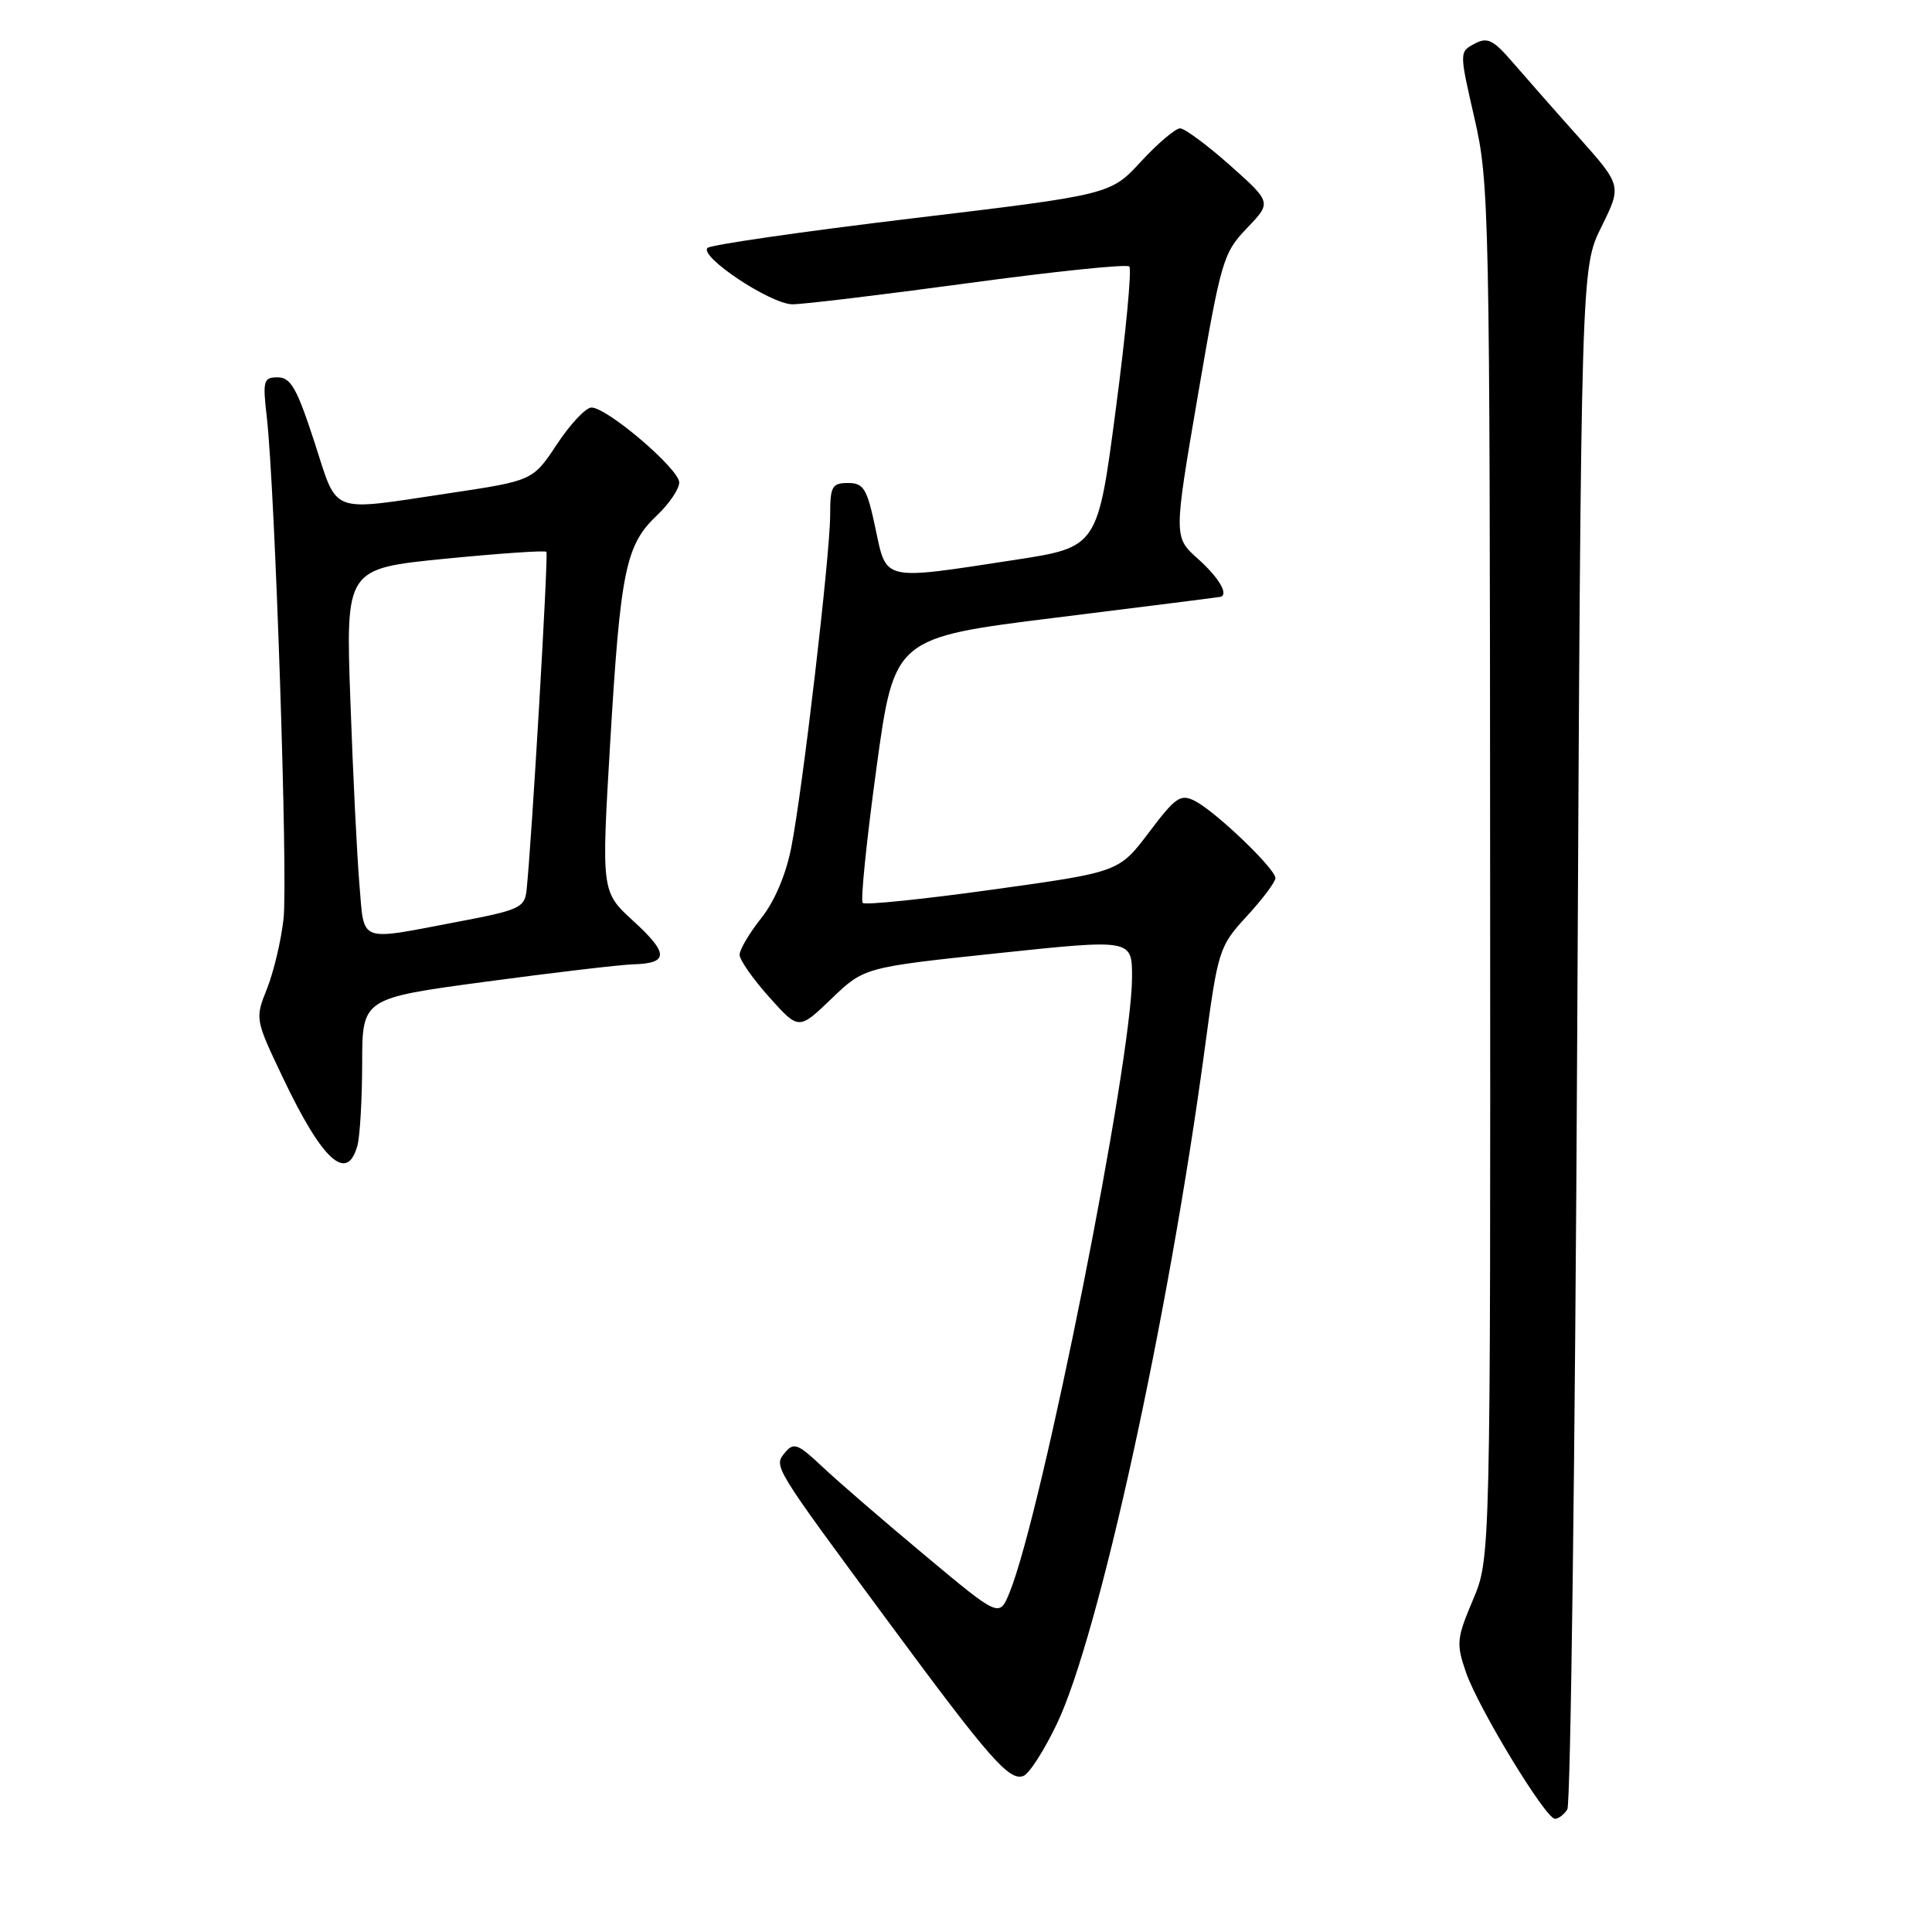 <?xml version="1.0" encoding="UTF-8" standalone="no"?>
<!DOCTYPE svg PUBLIC "-//W3C//DTD SVG 1.1//EN" "http://www.w3.org/Graphics/SVG/1.1/DTD/svg11.dtd" >
<svg xmlns="http://www.w3.org/2000/svg" xmlns:xlink="http://www.w3.org/1999/xlink" version="1.1" viewBox="0 0 256 256">
 <g >
 <path fill="currentColor"
d=" M 207.68 239.75 C 208.12 239.06 208.71 192.82 208.99 137.00 C 209.50 35.49 209.50 35.49 212.20 30.05 C 214.89 24.60 214.89 24.60 209.20 18.20 C 206.06 14.69 202.13 10.21 200.44 8.26 C 197.84 5.25 197.09 4.88 195.38 5.80 C 193.36 6.88 193.36 6.88 195.38 15.69 C 197.33 24.17 197.41 27.87 197.45 115.50 C 197.50 206.50 197.50 206.50 195.17 212.00 C 193.01 217.10 192.94 217.80 194.25 221.59 C 195.87 226.31 204.80 241.00 206.04 241.00 C 206.51 241.00 207.24 240.44 207.68 239.75 Z  M 140.06 228.38 C 145.60 216.77 154.84 174.55 159.63 139.00 C 161.40 125.80 161.53 125.41 165.22 121.39 C 167.30 119.13 169.00 116.86 169.00 116.35 C 169.00 115.12 161.09 107.54 158.35 106.14 C 156.43 105.16 155.79 105.59 152.24 110.30 C 148.27 115.55 148.27 115.55 131.57 117.87 C 122.38 119.15 114.61 119.95 114.31 119.64 C 114.01 119.34 114.83 111.31 116.13 101.80 C 118.50 84.50 118.50 84.50 140.00 81.83 C 151.82 80.36 161.61 79.13 161.75 79.08 C 162.81 78.74 161.47 76.50 158.76 74.07 C 155.51 71.17 155.51 71.17 158.72 52.42 C 161.79 34.50 162.08 33.51 165.22 30.24 C 168.50 26.82 168.50 26.82 163.00 21.92 C 159.97 19.23 156.99 17.02 156.38 17.01 C 155.76 17.00 153.43 18.98 151.20 21.39 C 147.15 25.79 147.15 25.79 120.83 28.94 C 106.35 30.68 94.16 32.44 93.75 32.85 C 92.61 33.99 102.13 40.31 105.00 40.32 C 106.38 40.33 116.84 39.07 128.27 37.52 C 139.69 35.97 149.31 34.97 149.64 35.31 C 149.98 35.65 149.18 44.15 147.85 54.21 C 145.45 72.50 145.45 72.50 134.47 74.19 C 116.78 76.90 117.50 77.07 116.00 70.00 C 114.88 64.72 114.44 64.00 112.36 64.00 C 110.25 64.00 110.00 64.45 110.00 68.25 C 109.99 73.53 106.38 104.46 104.85 112.28 C 104.15 115.87 102.64 119.44 100.86 121.67 C 99.29 123.65 98.00 125.83 98.00 126.51 C 98.00 127.19 99.76 129.71 101.92 132.12 C 105.84 136.50 105.84 136.50 110.17 132.34 C 114.50 128.18 114.50 128.18 132.25 126.30 C 150.00 124.43 150.00 124.43 150.00 129.47 C 150.00 140.56 138.08 200.46 133.77 211.02 C 132.42 214.34 132.42 214.34 122.46 206.01 C 116.98 201.44 110.88 196.17 108.91 194.30 C 105.75 191.32 105.17 191.09 104.04 192.45 C 102.48 194.33 102.30 194.02 117.79 215.00 C 131.14 233.08 133.74 236.04 135.61 235.32 C 136.38 235.03 138.38 231.90 140.06 228.38 Z  M 47.37 151.75 C 47.70 150.51 47.98 145.63 47.99 140.89 C 48.00 132.28 48.00 132.28 64.37 130.08 C 73.37 128.87 82.16 127.83 83.90 127.78 C 88.62 127.65 88.63 126.34 83.92 122.04 C 79.68 118.16 79.68 118.16 80.86 98.30 C 82.21 75.62 82.91 72.20 87.03 68.31 C 88.66 66.77 90.00 64.80 90.00 63.93 C 90.00 62.15 80.46 54.00 78.37 54.00 C 77.63 54.00 75.57 56.18 73.81 58.85 C 70.60 63.69 70.60 63.69 59.54 65.35 C 43.38 67.76 44.84 68.32 41.64 58.50 C 39.35 51.47 38.52 50.00 36.81 50.00 C 34.91 50.00 34.79 50.42 35.35 55.25 C 36.45 64.89 38.17 116.43 37.57 121.75 C 37.25 124.64 36.26 128.80 35.38 131.01 C 33.79 134.98 33.80 135.06 37.46 142.75 C 42.72 153.82 46.01 156.82 47.37 151.75 Z  M 47.63 117.25 C 47.31 113.54 46.77 102.59 46.43 92.92 C 45.80 75.35 45.80 75.35 58.94 74.04 C 66.16 73.33 72.22 72.91 72.40 73.12 C 72.69 73.46 70.45 111.62 69.77 117.98 C 69.52 120.28 68.81 120.60 60.50 122.17 C 47.35 124.67 48.29 125.03 47.63 117.25 Z "/>
</g>
</svg>